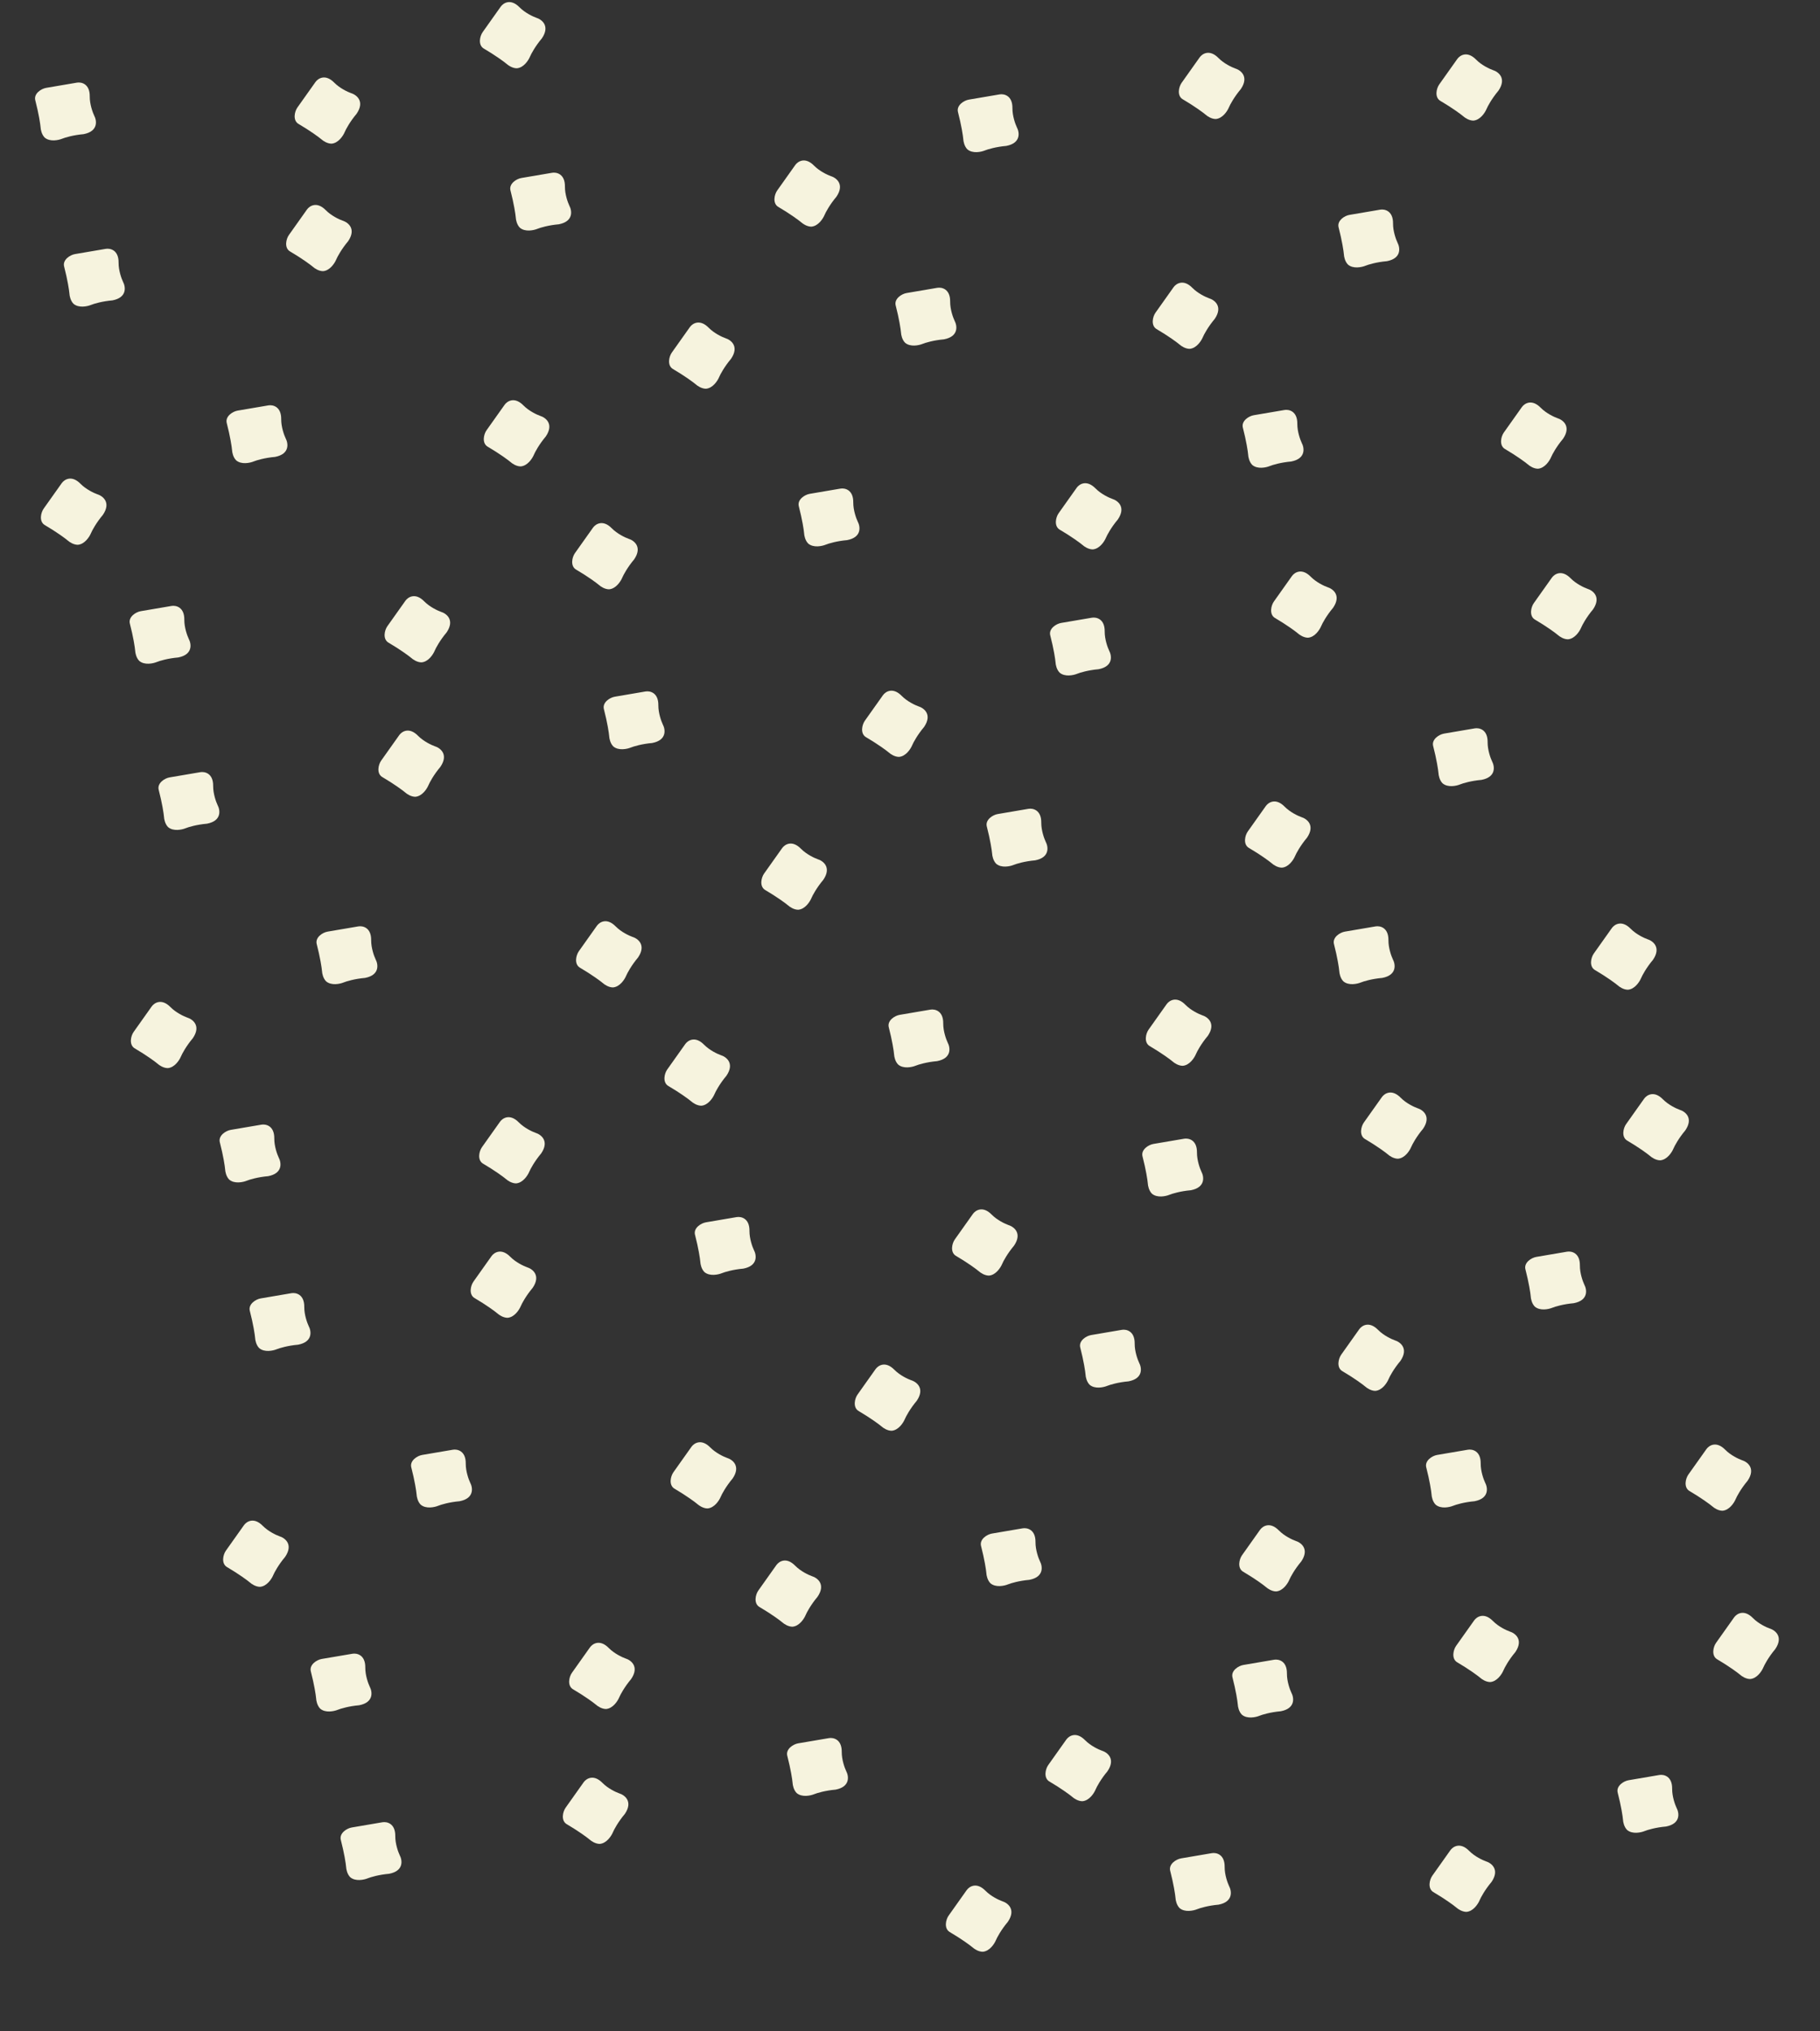 <svg width="1655" height="1847" viewBox="0 0 1655 1847" fill="none" xmlns="http://www.w3.org/2000/svg">
<rect x="0" y="0" width="1655" height="1847" fill="#333333" stroke="none"/>
<g clip-path="url(#clip0_31_314)">
<path d="M69.972 75.144L41.995 79.903C37.452 80.675 30.857 84.983 31.997 90.802C35.309 103.616 36.657 112.859 36.917 115.879C36.997 117.798 37.852 122.334 40.636 125.117C45.388 129.197 53.215 127.497 56.534 126.137C59.094 125.097 66.577 122.814 76.032 121.998C89.566 119.406 88.07 109.639 85.63 105.08C84.27 102.24 81.563 94.797 81.611 87.742C81.755 76.08 73.912 74.484 69.972 75.144Z" fill="#F6F3DE"/>
</g>
<path d="M286.891 74.562L270.473 97.71C267.807 101.469 266.189 109.178 271.11 112.487C282.513 119.206 290.001 124.789 292.32 126.74C293.734 128.041 297.547 130.643 301.483 130.643C307.728 130.168 312.06 123.431 313.446 120.122C314.521 117.577 318.197 110.671 324.306 103.409C332.043 92.006 324.08 86.157 319.13 84.659C316.161 83.612 308.983 80.264 304.029 75.241C295.884 66.892 289.21 71.31 286.891 74.562Z" fill="#F6F3DE"/>
<path d="M455.357 6.018L438.939 29.166C436.273 32.925 434.655 40.634 439.576 43.942C450.979 50.662 458.468 56.245 460.787 58.196C462.201 59.497 466.013 62.099 469.95 62.099C476.194 61.623 480.526 54.887 481.912 51.578C482.987 49.033 486.663 42.127 492.772 34.864C500.51 23.462 492.546 17.613 487.597 16.114C484.627 15.068 477.45 11.719 472.495 6.696C464.35 -1.652 457.676 2.766 455.357 6.018Z" fill="#F6F3DE"/>
<path d="M279.159 190.508L262.741 213.656C260.075 217.415 258.458 225.124 263.378 228.433C274.781 235.152 282.27 240.735 284.589 242.686C286.003 243.987 289.815 246.589 293.752 246.589C299.996 246.114 304.329 239.377 305.714 236.068C306.789 233.523 310.466 226.617 316.574 219.355C324.312 207.952 316.348 202.103 311.399 200.605C308.429 199.558 301.252 196.21 296.297 191.187C288.152 182.838 281.478 187.256 279.159 190.508Z" fill="#F6F3DE"/>
<g clip-path="url(#clip1_31_314)">
<path d="M244.073 368.652L216.096 373.41C211.552 374.183 204.958 378.49 206.097 384.309C209.409 397.124 210.757 406.366 211.017 409.386C211.097 411.306 211.953 415.841 214.736 418.625C219.488 422.704 227.315 421.005 230.634 419.645C233.194 418.605 240.677 416.321 250.132 415.505C263.666 412.914 262.17 403.147 259.73 398.587C258.371 395.748 255.663 388.305 255.711 381.249C255.855 369.587 248.012 367.991 244.073 368.652Z" fill="#F6F3DE"/>
</g>
<path d="M627.36 297.429L610.942 320.577C608.275 324.336 606.658 332.044 611.579 335.353C622.981 342.073 630.47 347.655 632.789 349.607C634.203 350.908 638.015 353.509 641.952 353.509C648.196 353.034 652.529 346.298 653.915 342.989C654.989 340.444 658.666 333.538 664.775 326.275C672.512 314.872 664.548 309.024 659.599 307.525C656.63 306.479 649.452 303.13 644.497 298.107C636.352 289.759 629.678 294.177 627.36 297.429Z" fill="#F6F3DE"/>
<path d="M1090.93 52.141L1074.51 75.288C1071.84 79.047 1070.23 86.756 1075.15 90.065C1086.55 96.784 1094.04 102.367 1096.36 104.318C1097.77 105.619 1101.58 108.221 1105.52 108.221C1111.76 107.746 1116.1 101.01 1117.48 97.701C1118.56 95.156 1122.23 88.249 1128.34 80.987C1136.08 69.584 1128.12 63.736 1123.17 62.237C1120.2 61.191 1113.02 57.842 1108.07 52.819C1099.92 44.471 1093.25 48.888 1090.93 52.141Z" fill="#F6F3DE"/>
<path d="M539.261 479.823L522.843 502.97C520.176 506.73 518.559 514.438 523.48 517.747C534.883 524.467 542.371 530.049 544.69 532.001C546.104 533.302 549.917 535.903 553.853 535.903C560.098 535.428 564.43 528.692 565.816 525.383C566.891 522.838 570.567 515.932 576.676 508.669C584.413 497.266 576.449 491.418 571.5 489.919C568.531 488.873 561.353 485.524 556.398 480.501C548.254 472.153 541.58 476.571 539.261 479.823Z" fill="#F6F3DE"/>
<path d="M363.063 668.506L346.645 691.654C343.979 695.413 342.361 703.122 347.282 706.43C358.685 713.15 366.174 718.733 368.493 720.684C369.907 721.985 373.719 724.587 377.655 724.587C383.9 724.111 388.232 717.375 389.618 714.066C390.693 711.521 394.369 704.615 400.478 697.352C408.216 685.95 400.252 680.101 395.303 678.602C392.333 677.556 385.155 674.207 380.201 669.185C372.056 660.836 365.382 665.254 363.063 668.506Z" fill="#F6F3DE"/>
<g clip-path="url(#clip2_31_314)">
<path d="M325.879 842.456L297.902 847.215C293.358 847.988 286.764 852.295 287.903 858.114C291.215 870.929 292.563 880.171 292.823 883.191C292.903 885.111 293.759 889.646 296.542 892.43C301.294 896.509 309.121 894.809 312.44 893.45C315 892.41 322.483 890.126 331.938 889.31C345.472 886.718 343.976 876.952 341.537 872.392C340.177 869.553 337.469 862.11 337.517 855.054C337.661 843.392 329.818 841.796 325.879 842.456Z" fill="#F6F3DE"/>
</g>
<g clip-path="url(#clip3_31_314)">
<path d="M237.78 1022.75L209.803 1027.51C205.259 1028.29 198.665 1032.59 199.805 1038.41C203.116 1051.23 204.464 1060.47 204.724 1063.49C204.804 1065.41 205.66 1069.94 208.444 1072.73C213.195 1076.81 221.022 1075.11 224.341 1073.75C226.901 1072.71 234.384 1070.42 243.839 1069.61C257.373 1067.02 255.877 1057.25 253.438 1052.69C252.078 1049.85 249.37 1042.41 249.418 1035.35C249.562 1023.69 241.719 1022.09 237.78 1022.75Z" fill="#F6F3DE"/>
</g>
<g clip-path="url(#clip4_31_314)">
<path d="M320.532 1503.9L292.555 1508.65C288.012 1509.43 281.417 1513.73 282.557 1519.55C285.869 1532.37 287.216 1541.61 287.476 1544.63C287.556 1546.55 288.412 1551.09 291.196 1553.87C295.947 1557.95 303.774 1556.25 307.094 1554.89C309.654 1553.85 317.137 1551.57 326.591 1550.75C340.126 1548.16 338.63 1538.39 336.19 1533.83C334.83 1530.99 332.123 1523.55 332.171 1516.49C332.315 1504.83 324.472 1503.24 320.532 1503.9Z" fill="#F6F3DE"/>
</g>
<g clip-path="url(#clip5_31_314)">
<path d="M265.048 1176.01L237.071 1180.77C232.528 1181.54 225.933 1185.85 227.073 1191.67C230.384 1204.48 231.732 1213.72 231.992 1216.74C232.072 1218.66 232.928 1223.2 235.712 1225.98C240.463 1230.06 248.29 1228.36 251.61 1227C254.169 1225.96 261.652 1223.68 271.107 1222.86C284.641 1220.27 283.146 1210.5 280.706 1205.94C279.346 1203.1 276.638 1195.66 276.687 1188.61C276.831 1176.94 268.988 1175.35 265.048 1176.01Z" fill="#F6F3DE"/>
</g>
<g clip-path="url(#clip6_31_314)">
<path d="M347.801 1657.15L319.824 1661.91C315.28 1662.68 308.685 1666.99 309.825 1672.81C313.137 1685.62 314.485 1694.87 314.745 1697.88C314.825 1699.8 315.68 1704.34 318.464 1707.12C323.216 1711.2 331.043 1709.5 334.362 1708.14C336.922 1707.1 344.405 1704.82 353.86 1704C367.394 1701.41 365.898 1691.65 363.458 1687.09C362.098 1684.25 359.391 1676.8 359.439 1669.75C359.583 1658.09 351.74 1656.49 347.801 1657.15Z" fill="#F6F3DE"/>
</g>
<g clip-path="url(#clip7_31_314)">
<path d="M669.883 1106.82L641.906 1111.58C637.363 1112.36 630.768 1116.66 631.908 1122.48C635.22 1135.3 636.567 1144.54 636.827 1147.56C636.907 1149.48 637.763 1154.01 640.547 1156.8C645.298 1160.88 653.125 1159.18 656.445 1157.82C659.005 1156.78 666.488 1154.49 675.942 1153.68C689.477 1151.09 687.981 1141.32 685.541 1136.76C684.181 1133.92 681.474 1126.48 681.522 1119.42C681.666 1107.76 673.823 1106.16 669.883 1106.82Z" fill="#F6F3DE"/>
</g>
<g clip-path="url(#clip8_31_314)">
<path d="M1076.82 1035.54L1048.84 1040.3C1044.3 1041.07 1037.7 1045.38 1038.84 1051.2C1042.15 1064.02 1043.5 1073.26 1043.76 1076.28C1043.84 1078.2 1044.7 1082.73 1047.48 1085.52C1052.23 1089.6 1060.06 1087.9 1063.38 1086.54C1065.94 1085.5 1073.42 1083.21 1082.88 1082.4C1096.41 1079.81 1094.91 1070.04 1092.47 1065.48C1091.11 1062.64 1088.41 1055.2 1088.45 1048.14C1088.6 1036.48 1080.76 1034.88 1076.82 1035.54Z" fill="#F6F3DE"/>
</g>
<g clip-path="url(#clip9_31_314)">
<path d="M1425.02 1138.27L1397.04 1143.03C1392.5 1143.8 1385.9 1148.11 1387.04 1153.93C1390.35 1166.74 1391.7 1175.99 1391.96 1179.01C1392.04 1180.93 1392.9 1185.46 1395.68 1188.24C1400.43 1192.32 1408.26 1190.62 1411.58 1189.26C1414.14 1188.22 1421.62 1185.94 1431.08 1185.12C1444.61 1182.53 1443.11 1172.77 1440.67 1168.21C1439.31 1165.37 1436.61 1157.92 1436.66 1150.87C1436.8 1139.21 1428.96 1137.61 1425.02 1138.27Z" fill="#F6F3DE"/>
</g>
<g clip-path="url(#clip10_31_314)">
<path d="M929.985 1389.85L902.008 1394.61C897.464 1395.38 890.87 1399.69 892.009 1405.51C895.321 1418.32 896.669 1427.56 896.929 1430.58C897.009 1432.5 897.865 1437.04 900.648 1439.82C905.4 1443.9 913.227 1442.2 916.546 1440.84C919.106 1439.8 926.589 1437.52 936.044 1436.7C949.578 1434.11 948.082 1424.34 945.643 1419.78C944.283 1416.95 941.575 1409.5 941.623 1402.45C941.767 1390.78 933.924 1389.19 929.985 1389.85Z" fill="#F6F3DE"/>
</g>
<g clip-path="url(#clip11_31_314)">
<path d="M1158.62 1509.35L1130.65 1514.11C1126.1 1514.88 1119.51 1519.19 1120.65 1525.01C1123.96 1537.82 1125.31 1547.06 1125.57 1550.08C1125.65 1552 1126.5 1556.54 1129.29 1559.32C1134.04 1563.4 1141.86 1561.7 1145.18 1560.34C1147.74 1559.3 1155.23 1557.02 1164.68 1556.2C1178.22 1553.61 1176.72 1543.84 1174.28 1539.28C1172.92 1536.44 1170.21 1529 1170.26 1521.95C1170.4 1510.28 1162.56 1508.69 1158.62 1509.35Z" fill="#F6F3DE"/>
</g>
<g clip-path="url(#clip12_31_314)">
<path d="M753.787 1580.63L725.81 1585.39C721.267 1586.16 714.672 1590.47 715.812 1596.29C719.123 1609.1 720.471 1618.34 720.731 1621.36C720.811 1623.28 721.667 1627.82 724.451 1630.6C729.202 1634.68 737.029 1632.98 740.349 1631.62C742.908 1630.58 750.391 1628.3 759.846 1627.48C773.38 1624.89 771.885 1615.12 769.445 1610.56C768.085 1607.72 765.377 1600.28 765.426 1593.23C765.57 1581.56 757.727 1579.97 753.787 1580.63Z" fill="#F6F3DE"/>
</g>
<g clip-path="url(#clip13_31_314)">
<path d="M1508.92 1614.17L1480.94 1618.93C1476.4 1619.7 1469.8 1624.01 1470.94 1629.83C1474.26 1642.64 1475.6 1651.89 1475.86 1654.91C1475.94 1656.83 1476.8 1661.36 1479.58 1664.15C1484.34 1668.23 1492.16 1666.53 1495.48 1665.17C1498.04 1664.13 1505.52 1661.84 1514.98 1661.03C1528.51 1658.43 1527.02 1648.67 1524.58 1644.11C1523.22 1641.27 1520.51 1633.83 1520.56 1626.77C1520.7 1615.11 1512.86 1613.51 1508.92 1614.17Z" fill="#F6F3DE"/>
</g>
<g clip-path="url(#clip14_31_314)">
<path d="M1250.92 842.456L1222.94 847.215C1218.4 847.988 1211.8 852.295 1212.94 858.114C1216.25 870.929 1217.6 880.171 1217.86 883.191C1217.94 885.111 1218.8 889.646 1221.58 892.43C1226.33 896.509 1234.16 894.809 1237.48 893.45C1240.04 892.41 1247.52 890.126 1256.98 889.31C1270.51 886.718 1269.01 876.952 1266.57 872.392C1265.21 869.553 1262.51 862.11 1262.56 855.054C1262.7 843.392 1254.86 841.796 1250.92 842.456Z" fill="#F6F3DE"/>
</g>
<g clip-path="url(#clip15_31_314)">
<path d="M1020.18 1209.34L992.205 1214.1C987.661 1214.87 981.067 1219.18 982.206 1225C985.518 1237.81 986.866 1247.06 987.126 1250.08C987.206 1251.99 988.062 1256.53 990.845 1259.31C995.597 1263.39 1003.42 1261.69 1006.74 1260.33C1009.3 1259.29 1016.79 1257.01 1026.24 1256.19C1039.77 1253.6 1038.28 1243.84 1035.84 1239.28C1034.48 1236.44 1031.77 1228.99 1031.82 1221.94C1031.96 1210.28 1024.12 1208.68 1020.18 1209.34Z" fill="#F6F3DE"/>
</g>
<g clip-path="url(#clip16_31_314)">
<path d="M1334.82 1318.36L1306.84 1323.12C1302.3 1323.89 1295.71 1328.2 1296.85 1334.02C1300.16 1346.83 1301.5 1356.07 1301.76 1359.09C1301.84 1361.01 1302.7 1365.55 1305.48 1368.33C1310.24 1372.41 1318.06 1370.71 1321.38 1369.35C1323.94 1368.31 1331.42 1366.03 1340.88 1365.21C1354.41 1362.62 1352.92 1352.85 1350.48 1348.29C1349.12 1345.45 1346.41 1338.01 1346.46 1330.96C1346.6 1319.29 1338.76 1317.7 1334.82 1318.36Z" fill="#F6F3DE"/>
</g>
<g clip-path="url(#clip17_31_314)">
<path d="M1101.99 1685.24L1074.01 1690C1069.47 1690.77 1062.87 1695.08 1064.01 1700.9C1067.32 1713.71 1068.67 1722.96 1068.93 1725.98C1069.01 1727.9 1069.87 1732.43 1072.65 1735.22C1077.4 1739.29 1085.23 1737.59 1088.55 1736.24C1091.11 1735.2 1098.59 1732.91 1108.05 1732.1C1121.58 1729.5 1120.09 1719.74 1117.65 1715.18C1116.29 1712.34 1113.58 1704.9 1113.63 1697.84C1113.77 1686.18 1105.93 1684.58 1101.99 1685.24Z" fill="#F6F3DE"/>
</g>
<g clip-path="url(#clip18_31_314)">
<path d="M411.88 1318.36L383.903 1323.12C379.36 1323.89 372.765 1328.2 373.905 1334.02C377.216 1346.83 378.564 1356.07 378.824 1359.09C378.904 1361.01 379.76 1365.55 382.544 1368.33C387.295 1372.41 395.122 1370.71 398.442 1369.35C401.001 1368.31 408.484 1366.03 417.939 1365.21C431.473 1362.62 429.977 1352.85 427.538 1348.29C426.178 1345.45 423.47 1338.01 423.519 1330.96C423.663 1319.29 415.82 1317.7 411.88 1318.36Z" fill="#F6F3DE"/>
</g>
<g clip-path="url(#clip19_31_314)">
<path d="M935.229 735.536L907.252 740.294C902.709 741.067 896.114 745.374 897.254 751.194C900.565 764.008 901.913 773.251 902.173 776.27C902.253 778.19 903.109 782.725 905.893 785.509C910.644 789.589 918.471 787.889 921.791 786.529C924.35 785.489 931.833 783.205 941.288 782.389C954.822 779.798 953.327 770.031 950.887 765.472C949.527 762.632 946.82 755.189 946.868 748.134C947.012 736.471 939.169 734.876 935.229 735.536Z" fill="#F6F3DE"/>
</g>
<path d="M711.263 771.234L694.845 794.381C692.179 798.14 690.562 805.849 695.482 809.158C706.885 815.877 714.374 821.46 716.693 823.411C718.107 824.712 721.919 827.314 725.856 827.314C732.1 826.839 736.433 820.103 737.818 816.794C738.893 814.249 742.57 807.342 748.678 800.08C756.416 788.677 748.452 782.829 743.503 781.33C740.533 780.283 733.356 776.935 728.401 771.912C720.256 763.564 713.582 767.981 711.263 771.234Z" fill="#F6F3DE"/>
<path d="M623.164 949.435L606.746 972.582C604.08 976.341 602.463 984.05 607.383 987.359C618.786 994.078 626.275 999.661 628.594 1001.61C630.008 1002.91 633.82 1005.52 637.757 1005.52C644.001 1005.04 648.334 998.304 649.72 994.995C650.794 992.449 654.471 985.543 660.579 978.281C668.317 966.878 660.353 961.03 655.404 959.531C652.434 958.484 645.257 955.136 640.302 950.113C632.157 941.765 625.483 946.182 623.164 949.435Z" fill="#F6F3DE"/>
<path d="M446.967 1142.31L430.549 1165.46C427.882 1169.22 426.265 1176.93 431.186 1180.24C442.589 1186.95 450.077 1192.54 452.396 1194.49C453.81 1195.79 457.623 1198.39 461.559 1198.39C467.804 1197.92 472.136 1191.18 473.522 1187.87C474.597 1185.33 478.273 1178.42 484.382 1171.16C492.119 1159.75 484.155 1153.91 479.206 1152.41C476.237 1151.36 469.059 1148.01 464.104 1142.99C455.96 1134.64 449.286 1139.06 446.967 1142.31Z" fill="#F6F3DE"/>
<path d="M1256.64 997.654L1240.22 1020.8C1237.55 1024.56 1235.94 1032.27 1240.86 1035.58C1252.26 1042.3 1259.75 1047.88 1262.07 1049.83C1263.48 1051.13 1267.29 1053.73 1271.23 1053.73C1277.47 1053.26 1281.81 1046.52 1283.19 1043.21C1284.27 1040.67 1287.94 1033.76 1294.05 1026.5C1301.79 1015.1 1293.83 1009.25 1288.88 1007.75C1285.91 1006.7 1278.73 1003.36 1273.77 998.332C1265.63 989.984 1258.96 994.401 1256.64 997.654Z" fill="#F6F3DE"/>
<path d="M796.216 1245.04L779.798 1268.19C777.131 1271.95 775.514 1279.65 780.435 1282.96C791.838 1289.68 799.326 1295.26 801.645 1297.22C803.059 1298.52 806.872 1301.12 810.808 1301.12C817.053 1300.64 821.385 1293.91 822.771 1290.6C823.846 1288.05 827.522 1281.15 833.631 1273.88C841.368 1262.48 833.404 1256.63 828.455 1255.13C825.486 1254.09 818.308 1250.74 813.353 1245.72C805.209 1237.37 798.535 1241.79 796.216 1245.04Z" fill="#F6F3DE"/>
<path d="M706.019 1423.24L689.601 1446.39C686.935 1450.15 685.318 1457.85 690.238 1461.16C701.641 1467.88 709.13 1473.47 711.449 1475.42C712.863 1476.72 716.675 1479.32 720.612 1479.32C726.856 1478.84 731.189 1472.11 732.574 1468.8C733.649 1466.25 737.326 1459.35 743.434 1452.09C751.172 1440.68 743.208 1434.83 738.259 1433.34C735.289 1432.29 728.112 1428.94 723.157 1423.92C715.012 1415.57 708.338 1419.99 706.019 1423.24Z" fill="#F6F3DE"/>
<path d="M530.768 1620.74L514.35 1643.89C511.684 1647.65 510.066 1655.36 514.987 1658.67C526.39 1665.39 533.879 1670.97 536.198 1672.92C537.612 1674.22 541.424 1676.83 545.36 1676.83C551.605 1676.35 555.937 1669.61 557.323 1666.3C558.398 1663.76 562.074 1656.85 568.183 1649.59C575.92 1638.19 567.957 1632.34 563.008 1630.84C560.038 1629.79 552.86 1626.45 547.906 1621.42C539.761 1613.07 533.087 1617.49 530.768 1620.74Z" fill="#F6F3DE"/>
<path d="M1340.54 1473.56L1324.12 1496.7C1321.46 1500.46 1319.84 1508.17 1324.76 1511.48C1336.16 1518.2 1343.65 1523.78 1345.97 1525.73C1347.38 1527.03 1351.2 1529.64 1355.13 1529.64C1361.38 1529.16 1365.71 1522.42 1367.1 1519.12C1368.17 1516.57 1371.85 1509.66 1377.96 1502.4C1385.69 1491 1377.73 1485.15 1372.78 1483.65C1369.81 1482.6 1362.63 1479.26 1357.68 1474.23C1349.53 1465.88 1342.86 1470.3 1340.54 1473.56Z" fill="#F6F3DE"/>
<path d="M879.071 1718.84L862.653 1741.99C859.986 1745.75 858.369 1753.46 863.29 1756.77C874.692 1763.49 882.181 1769.07 884.5 1771.02C885.914 1772.32 889.726 1774.92 893.663 1774.92C899.907 1774.45 904.24 1767.71 905.626 1764.4C906.7 1761.86 910.377 1754.95 916.486 1747.69C924.223 1736.29 916.259 1730.44 911.31 1728.94C908.341 1727.89 901.163 1724.54 896.208 1719.52C888.064 1711.17 881.39 1715.59 879.071 1718.84Z" fill="#F6F3DE"/>
<path d="M1174.83 523.849L1158.41 546.996C1155.75 550.756 1154.13 558.464 1159.05 561.773C1170.45 568.493 1177.94 574.075 1180.26 576.027C1181.67 577.328 1185.49 579.929 1189.42 579.929C1195.67 579.454 1200 572.718 1201.39 569.409C1202.46 566.864 1206.14 559.958 1212.25 552.695C1219.98 541.292 1212.02 535.444 1207.07 533.945C1204.1 532.899 1196.92 529.55 1191.97 524.527C1183.82 516.179 1177.15 520.597 1174.83 523.849Z" fill="#F6F3DE"/>
<g clip-path="url(#clip20_31_314)">
<path d="M502.076 157.118L474.099 161.877C469.555 162.649 462.961 166.957 464.101 172.776C467.412 185.59 468.76 194.833 469.02 197.853C469.1 199.772 469.956 204.308 472.74 207.091C477.491 211.171 485.318 209.471 488.638 208.111C491.197 207.071 498.68 204.788 508.135 203.972C521.669 201.38 520.173 191.613 517.734 187.054C516.374 184.214 513.666 176.771 513.715 169.716C513.859 158.053 506.016 156.458 502.076 157.118Z" fill="#F6F3DE"/>
</g>
<path d="M56.156 439.35L39.738 462.498C37.072 466.257 35.454 473.966 40.375 477.274C51.778 483.994 59.266 489.577 61.585 491.528C62.999 492.829 66.812 495.431 70.748 495.431C76.993 494.955 81.325 488.219 82.711 484.91C83.786 482.365 87.462 475.459 93.571 468.196C101.308 456.794 93.344 450.945 88.395 449.446C85.426 448.4 78.248 445.051 73.293 440.028C65.149 431.68 58.475 436.098 56.156 439.35Z" fill="#F6F3DE"/>
<g clip-path="url(#clip21_31_314)">
<path d="M155.974 551.046L127.997 555.804C123.453 556.577 116.859 560.884 117.999 566.703C121.31 579.518 122.658 588.76 122.918 591.78C122.998 593.7 123.854 598.235 126.637 601.019C131.389 605.098 139.216 603.399 142.535 602.039C145.095 600.999 152.578 598.715 162.033 597.899C175.567 595.308 174.071 585.541 171.632 580.981C170.272 578.142 167.564 570.699 167.612 563.643C167.756 551.981 159.913 550.385 155.974 551.046Z" fill="#F6F3DE"/>
</g>
<g clip-path="url(#clip22_31_314)">
<path d="M852.374 261.731L824.397 266.49C819.854 267.262 813.259 271.57 814.399 277.389C817.711 290.203 819.058 299.446 819.318 302.466C819.398 304.385 820.254 308.921 823.038 311.704C827.789 315.784 835.616 314.084 838.936 312.724C841.496 311.684 848.979 309.401 858.433 308.585C871.968 305.993 870.472 296.226 868.032 291.667C866.672 288.827 863.965 281.384 864.013 274.329C864.157 262.666 856.314 261.071 852.374 261.731Z" fill="#F6F3DE"/>
</g>
<g clip-path="url(#clip23_31_314)">
<path d="M1168.06 372.845L1140.08 377.603C1135.54 378.376 1128.95 382.683 1130.09 388.502C1133.4 401.317 1134.75 410.56 1135.01 413.579C1135.09 415.499 1135.94 420.034 1138.73 422.818C1143.48 426.897 1151.3 425.198 1154.62 423.838C1157.18 422.798 1164.67 420.514 1174.12 419.698C1187.66 417.107 1186.16 407.34 1183.72 402.781C1182.36 399.941 1179.65 392.498 1179.7 385.442C1179.84 373.78 1172 372.185 1168.06 372.845Z" fill="#F6F3DE"/>
</g>
<g clip-path="url(#clip24_31_314)">
<path d="M1255.11 190.662L1227.13 195.42C1222.59 196.193 1216 200.5 1217.14 206.319C1220.45 219.134 1221.8 228.376 1222.06 231.396C1222.14 233.316 1222.99 237.851 1225.78 240.635C1230.53 244.714 1238.35 243.015 1241.67 241.655C1244.23 240.615 1251.72 238.331 1261.17 237.515C1274.7 234.924 1273.21 225.157 1270.77 220.597C1269.41 217.758 1266.7 210.315 1266.75 203.259C1266.89 191.597 1259.05 190.001 1255.11 190.662Z" fill="#F6F3DE"/>
</g>
<g clip-path="url(#clip25_31_314)">
<path d="M909.009 85.838L881.032 90.596C876.488 91.369 869.894 95.676 871.034 101.495C874.345 114.31 875.693 123.552 875.953 126.572C876.033 128.492 876.889 133.027 879.672 135.811C884.424 139.89 892.251 138.191 895.57 136.831C898.13 135.791 905.613 133.507 915.068 132.691C928.602 130.1 927.106 120.333 924.667 115.773C923.307 112.934 920.599 105.491 920.647 98.435C920.791 86.773 912.948 85.177 909.009 85.838Z" fill="#F6F3DE"/>
</g>
<g clip-path="url(#clip26_31_314)">
<path d="M764.275 444.336L736.298 449.094C731.754 449.867 725.16 454.174 726.3 459.994C729.611 472.808 730.959 482.051 731.219 485.07C731.299 486.99 732.155 491.525 734.939 494.309C739.69 498.389 747.517 496.689 750.837 495.329C753.396 494.289 760.879 492.005 770.334 491.19C783.868 488.598 782.372 478.831 779.933 474.272C778.573 471.432 775.865 463.989 775.914 456.934C776.058 445.271 768.214 443.676 764.275 444.336Z" fill="#F6F3DE"/>
</g>
<path d="M458.893 368.07L442.475 391.217C439.809 394.976 438.192 402.685 443.113 405.994C454.515 412.713 462.004 418.296 464.323 420.247C465.737 421.548 469.549 424.15 473.486 424.15C479.73 423.675 484.063 416.939 485.449 413.63C486.523 411.084 490.2 404.178 496.308 396.916C504.046 385.513 496.082 379.665 491.133 378.166C488.164 377.119 480.986 373.771 476.031 368.748C467.886 360.4 461.212 364.817 458.893 368.07Z" fill="#F6F3DE"/>
<path d="M723.19 150.036L706.772 173.183C704.106 176.942 702.488 184.651 707.409 187.96C718.812 194.679 726.301 200.262 728.62 202.213C730.034 203.514 733.846 206.116 737.783 206.116C744.027 205.641 748.359 198.905 749.745 195.596C750.82 193.051 754.496 186.144 760.605 178.882C768.343 167.479 760.379 161.631 755.43 160.132C752.46 159.085 745.283 155.737 740.328 150.714C732.183 142.366 725.509 146.783 723.19 150.036Z" fill="#F6F3DE"/>
<path d="M1325.2 53.597L1308.78 76.745C1306.11 80.504 1304.5 88.213 1309.42 91.522C1320.82 98.241 1328.31 103.824 1330.63 105.775C1332.04 107.076 1335.85 109.678 1339.79 109.678C1346.04 109.203 1350.37 102.466 1351.75 99.157C1352.83 96.612 1356.51 89.706 1362.61 82.444C1370.35 71.041 1362.39 65.192 1357.44 63.694C1354.47 62.647 1347.29 59.299 1342.34 54.276C1334.19 45.927 1327.52 50.345 1325.2 53.597Z" fill="#F6F3DE"/>
<path d="M1067.2 261.149L1050.78 284.297C1048.11 288.056 1046.49 295.765 1051.41 299.074C1062.82 305.793 1070.31 311.376 1072.62 313.327C1074.04 314.628 1077.85 317.23 1081.79 317.23C1088.03 316.755 1092.36 310.018 1093.75 306.709C1094.82 304.164 1098.5 297.258 1104.61 289.995C1112.35 278.593 1104.38 272.744 1099.43 271.245C1096.47 270.199 1089.29 266.851 1084.33 261.828C1076.19 253.479 1069.51 257.897 1067.2 261.149Z" fill="#F6F3DE"/>
<path d="M368.697 546.271L352.279 569.418C349.613 573.177 347.995 580.886 352.916 584.195C364.319 590.914 371.808 596.497 374.127 598.448C375.541 599.749 379.353 602.351 383.29 602.351C389.534 601.876 393.866 595.139 395.252 591.831C396.327 589.285 400.003 582.379 406.112 575.117C413.85 563.714 405.886 557.866 400.937 556.367C397.967 555.32 390.79 551.972 385.835 546.949C377.69 538.6 371.016 543.018 368.697 546.271Z" fill="#F6F3DE"/>
<path d="M979.096 443.543L962.678 466.691C960.012 470.45 958.395 478.158 963.315 481.467C974.718 488.187 982.207 493.769 984.526 495.721C985.94 497.022 989.752 499.623 993.689 499.623C999.933 499.148 1004.27 492.412 1005.65 489.103C1006.73 486.558 1010.4 479.652 1016.51 472.389C1024.25 460.987 1016.28 455.138 1011.34 453.639C1008.37 452.593 1001.19 449.244 996.234 444.221C988.089 435.873 981.415 440.291 979.096 443.543Z" fill="#F6F3DE"/>
<path d="M1383.93 370.166L1367.51 393.314C1364.85 397.073 1363.23 404.782 1368.15 408.09C1379.55 414.81 1387.04 420.392 1389.36 422.344C1390.78 423.645 1394.59 426.247 1398.52 426.247C1404.77 425.771 1409.1 419.035 1410.49 415.726C1411.56 413.181 1415.24 406.275 1421.35 399.012C1429.08 387.61 1421.12 381.761 1416.17 380.262C1413.2 379.216 1406.02 375.867 1401.07 370.844C1392.92 362.496 1386.25 366.914 1383.93 370.166Z" fill="#F6F3DE"/>
<path d="M1411.2 525.306L1394.78 548.453C1392.12 552.212 1390.5 559.921 1395.42 563.23C1406.82 569.949 1414.31 575.532 1416.63 577.483C1418.04 578.784 1421.86 581.386 1425.79 581.386C1432.04 580.911 1436.37 574.175 1437.76 570.866C1438.83 568.321 1442.51 561.414 1448.62 554.152C1456.35 542.749 1448.39 536.901 1443.44 535.402C1440.47 534.356 1433.29 531.007 1428.34 525.984C1420.19 517.636 1413.52 522.053 1411.2 525.306Z" fill="#F6F3DE"/>
<path d="M802.899 632.226L786.481 655.374C783.814 659.133 782.197 666.842 787.118 670.151C798.52 676.87 806.009 682.453 808.328 684.404C809.742 685.705 813.554 688.307 817.491 688.307C823.735 687.832 828.068 681.095 829.454 677.786C830.528 675.241 834.205 668.335 840.313 661.073C848.051 649.67 840.087 643.821 835.138 642.323C832.169 641.276 824.991 637.928 820.036 632.905C811.891 624.556 805.217 628.974 802.899 632.226Z" fill="#F6F3DE"/>
<g clip-path="url(#clip27_31_314)">
<path d="M587.028 628.826L559.051 633.585C554.508 634.357 547.913 638.665 549.053 644.484C552.365 657.298 553.713 666.541 553.973 669.561C554.053 671.48 554.908 676.016 557.692 678.799C562.443 682.879 570.27 681.179 573.59 679.819C576.15 678.78 583.633 676.496 593.087 675.68C606.622 673.088 605.126 663.321 602.686 658.762C601.326 655.922 598.619 648.479 598.667 641.424C598.811 629.762 590.968 628.166 587.028 628.826Z" fill="#F6F3DE"/>
</g>
<g clip-path="url(#clip28_31_314)">
<path d="M992.912 561.739L964.935 566.497C960.392 567.27 953.797 571.577 954.937 577.397C958.249 590.211 959.597 599.454 959.857 602.473C959.937 604.393 960.792 608.929 963.576 611.712C968.327 615.792 976.154 614.092 979.474 612.732C982.034 611.692 989.517 609.409 998.971 608.593C1012.51 606.001 1011.01 596.234 1008.57 591.675C1007.21 588.835 1004.5 581.392 1004.55 574.337C1004.7 562.674 996.852 561.079 992.912 561.739Z" fill="#F6F3DE"/>
</g>
<g clip-path="url(#clip29_31_314)">
<path d="M1341.11 662.37L1313.14 667.128C1308.59 667.901 1302 672.208 1303.14 678.028C1306.45 690.842 1307.8 700.085 1308.06 703.104C1308.14 705.024 1308.99 709.56 1311.78 712.343C1316.53 716.423 1324.35 714.723 1327.67 713.363C1330.23 712.323 1337.72 710.039 1347.17 709.224C1360.71 706.632 1359.21 696.865 1356.77 692.306C1355.41 689.466 1352.7 682.023 1352.75 674.968C1352.9 663.305 1345.05 661.71 1341.11 662.37Z" fill="#F6F3DE"/>
</g>
<g clip-path="url(#clip30_31_314)">
<path d="M846.081 918.141L818.104 922.899C813.561 923.672 806.966 927.979 808.106 933.798C811.417 946.613 812.765 955.856 813.025 958.875C813.105 960.795 813.961 965.33 816.745 968.114C821.496 972.193 829.323 970.494 832.643 969.134C835.202 968.094 842.685 965.81 852.14 964.994C865.674 962.403 864.179 952.636 861.739 948.077C860.379 945.237 857.671 937.794 857.72 930.739C857.864 919.076 850.021 917.481 846.081 918.141Z" fill="#F6F3DE"/>
</g>
<path d="M1465.74 843.971L1449.32 867.119C1446.65 870.878 1445.04 878.586 1449.96 881.895C1461.36 888.615 1468.85 894.197 1471.17 896.149C1472.58 897.45 1476.39 900.051 1480.33 900.051C1486.57 899.576 1490.91 892.84 1492.29 889.531C1493.37 886.986 1497.04 880.08 1503.15 872.817C1510.89 861.414 1502.93 855.566 1497.98 854.067C1495.01 853.021 1487.83 849.672 1482.88 844.649C1474.73 836.301 1468.06 840.719 1465.74 843.971Z" fill="#F6F3DE"/>
<path d="M1495.1 999.111L1478.69 1022.26C1476.02 1026.02 1474.4 1033.73 1479.32 1037.03C1490.73 1043.75 1498.21 1049.34 1500.53 1051.29C1501.95 1052.59 1505.76 1055.19 1509.7 1055.19C1515.94 1054.72 1520.27 1047.98 1521.66 1044.67C1522.73 1042.13 1526.41 1035.22 1532.52 1027.96C1540.26 1016.55 1532.29 1010.71 1527.34 1009.21C1524.37 1008.16 1517.2 1004.81 1512.24 999.789C1504.1 991.44 1497.42 995.858 1495.1 999.111Z" fill="#F6F3DE"/>
<path d="M1236.05 1208.76L1219.63 1231.91C1216.97 1235.67 1215.35 1243.37 1220.27 1246.68C1231.67 1253.4 1239.16 1258.99 1241.48 1260.94C1242.89 1262.24 1246.71 1264.84 1250.64 1264.84C1256.89 1264.36 1261.22 1257.63 1262.61 1254.32C1263.68 1251.77 1267.36 1244.87 1273.47 1237.6C1281.2 1226.2 1273.24 1220.35 1268.29 1218.85C1265.32 1217.81 1258.14 1214.46 1253.19 1209.44C1245.04 1201.09 1238.37 1205.51 1236.05 1208.76Z" fill="#F6F3DE"/>
<path d="M1145.85 1391.15L1129.44 1414.3C1126.77 1418.06 1125.15 1425.77 1130.07 1429.08C1141.48 1435.8 1148.97 1441.38 1151.28 1443.33C1152.7 1444.63 1156.51 1447.23 1160.45 1447.23C1166.69 1446.76 1171.02 1440.02 1172.41 1436.71C1173.48 1434.17 1177.16 1427.26 1183.27 1420C1191.01 1408.6 1183.04 1402.75 1178.09 1401.25C1175.12 1400.2 1167.95 1396.85 1162.99 1391.83C1154.85 1383.48 1148.17 1387.9 1145.85 1391.15Z" fill="#F6F3DE"/>
<path d="M1551.74 1317.78L1535.32 1340.92C1532.65 1344.68 1531.04 1352.39 1535.96 1355.7C1547.36 1362.42 1554.85 1368 1557.17 1369.95C1558.58 1371.25 1562.39 1373.86 1566.33 1373.86C1572.58 1373.38 1576.91 1366.64 1578.29 1363.34C1579.37 1360.79 1583.05 1353.88 1589.15 1346.62C1596.89 1335.22 1588.93 1329.37 1583.98 1327.87C1581.01 1326.83 1573.83 1323.48 1568.88 1318.45C1560.73 1310.11 1554.06 1314.52 1551.74 1317.78Z" fill="#F6F3DE"/>
<path d="M1576.91 1470.82L1560.49 1493.97C1557.83 1497.73 1556.21 1505.43 1561.13 1508.74C1572.53 1515.46 1580.02 1521.05 1582.34 1523C1583.75 1524.3 1587.57 1526.9 1591.5 1526.9C1597.75 1526.42 1602.08 1519.69 1603.47 1516.38C1604.54 1513.83 1608.22 1506.93 1614.32 1499.67C1622.06 1488.26 1614.1 1482.41 1609.15 1480.91C1606.18 1479.87 1599 1476.52 1594.05 1471.5C1585.9 1463.15 1579.23 1467.57 1576.91 1470.82Z" fill="#F6F3DE"/>
<path d="M1318.91 1682.56L1302.49 1705.71C1299.82 1709.47 1298.2 1717.18 1303.13 1720.49C1314.53 1727.21 1322.02 1732.79 1324.34 1734.74C1325.75 1736.04 1329.56 1738.64 1333.5 1738.64C1339.74 1738.17 1344.08 1731.43 1345.46 1728.12C1346.54 1725.58 1350.21 1718.67 1356.32 1711.41C1364.06 1700.01 1356.09 1694.16 1351.15 1692.66C1348.18 1691.61 1341 1688.26 1336.04 1683.24C1327.9 1674.89 1321.23 1679.31 1318.91 1682.56Z" fill="#F6F3DE"/>
<path d="M969.657 1581.93L953.239 1605.08C950.573 1608.84 948.955 1616.55 953.876 1619.86C965.279 1626.58 972.768 1632.16 975.087 1634.11C976.501 1635.41 980.313 1638.01 984.25 1638.01C990.494 1637.54 994.827 1630.8 996.212 1627.49C997.287 1624.95 1000.96 1618.04 1007.07 1610.78C1014.81 1599.38 1006.85 1593.53 1001.9 1592.03C998.927 1590.98 991.75 1587.63 986.795 1582.61C978.65 1574.26 971.976 1578.68 969.657 1581.93Z" fill="#F6F3DE"/>
<path d="M628.798 1315.68L612.38 1338.83C609.714 1342.59 608.097 1350.29 613.017 1353.6C624.42 1360.32 631.909 1365.91 634.228 1367.86C635.642 1369.16 639.454 1371.76 643.391 1371.76C649.635 1371.28 653.968 1364.55 655.354 1361.24C656.428 1358.69 660.105 1351.79 666.213 1344.53C673.951 1333.12 665.987 1327.27 661.038 1325.78C658.068 1324.73 650.891 1321.38 645.936 1316.36C637.791 1308.01 631.117 1312.43 628.798 1315.68Z" fill="#F6F3DE"/>
<path d="M536.504 1498.07L520.086 1521.22C517.42 1524.98 515.803 1532.69 520.723 1536C532.126 1542.72 539.615 1548.3 541.934 1550.25C543.348 1551.55 547.16 1554.15 551.097 1554.15C557.341 1553.68 561.674 1546.94 563.059 1543.63C564.134 1541.09 567.811 1534.18 573.919 1526.92C581.657 1515.52 573.693 1509.67 568.744 1508.17C565.774 1507.12 558.597 1503.77 553.642 1498.75C545.497 1490.4 538.823 1494.82 536.504 1498.07Z" fill="#F6F3DE"/>
<path d="M221.866 1386.96L205.448 1410.11C202.781 1413.87 201.164 1421.57 206.085 1424.88C217.487 1431.6 224.976 1437.19 227.295 1439.14C228.709 1440.44 232.521 1443.04 236.458 1443.04C242.702 1442.56 247.035 1435.83 248.421 1432.52C249.495 1429.97 253.172 1423.07 259.281 1415.81C267.018 1404.4 259.054 1398.55 254.105 1397.06C251.136 1396.01 243.958 1392.66 239.003 1387.64C230.859 1379.29 224.185 1383.71 221.866 1386.96Z" fill="#F6F3DE"/>
<path d="M1060.9 913.155L1044.48 936.302C1041.82 940.062 1040.2 947.77 1045.12 951.079C1056.52 957.799 1064.01 963.381 1066.33 965.333C1067.75 966.633 1071.56 969.235 1075.49 969.235C1081.74 968.76 1086.07 962.024 1087.46 958.715C1088.53 956.17 1092.21 949.264 1098.32 942.001C1106.05 930.598 1098.09 924.75 1093.14 923.251C1090.17 922.205 1082.99 918.856 1078.04 913.833C1069.9 905.485 1063.22 909.902 1060.9 913.155Z" fill="#F6F3DE"/>
<path d="M454.698 1020.08L438.28 1043.22C435.614 1046.98 433.997 1054.69 438.917 1058C450.32 1064.72 457.809 1070.3 460.128 1072.25C461.542 1073.55 465.354 1076.16 469.291 1076.16C475.535 1075.68 479.868 1068.94 481.253 1065.64C482.328 1063.09 486.005 1056.18 492.113 1048.92C499.851 1037.52 491.887 1031.67 486.938 1030.17C483.968 1029.13 476.791 1025.78 471.836 1020.75C463.691 1012.41 457.017 1016.82 454.698 1020.08Z" fill="#F6F3DE"/>
<path d="M884.705 1103.93L868.287 1127.08C865.62 1130.84 864.003 1138.55 868.924 1141.86C880.326 1148.58 887.815 1154.16 890.134 1156.11C891.548 1157.41 895.36 1160.02 899.297 1160.02C905.541 1159.54 909.874 1152.8 911.26 1149.49C912.334 1146.95 916.011 1140.04 922.12 1132.78C929.857 1121.38 921.893 1115.53 916.944 1114.03C913.975 1112.98 906.797 1109.64 901.842 1104.61C893.697 1096.26 887.023 1100.68 884.705 1103.93Z" fill="#F6F3DE"/>
<g clip-path="url(#clip31_31_314)">
<path d="M182.193 702.203L154.216 706.962C149.673 707.734 143.078 712.042 144.218 717.861C147.53 730.675 148.877 739.918 149.137 742.938C149.217 744.857 150.073 749.393 152.857 752.176C157.608 756.256 165.435 754.556 168.755 753.196C171.314 752.156 178.797 749.873 188.252 749.057C201.787 746.465 200.291 736.698 197.851 732.139C196.491 729.299 193.784 721.856 193.832 714.801C193.976 703.138 186.133 701.543 182.193 702.203Z" fill="#F6F3DE"/>
</g>
<g clip-path="url(#clip32_31_314)">
<path d="M96.192 226.302L68.215 231.06C63.672 231.833 57.077 236.14 58.217 241.96C61.528 254.774 62.876 264.017 63.136 267.036C63.216 268.956 64.072 273.492 66.856 276.275C71.607 280.355 79.434 278.655 82.754 277.295C85.313 276.255 92.796 273.972 102.251 273.156C115.785 270.564 114.289 260.797 111.85 256.238C110.49 253.398 107.782 245.955 107.831 238.9C107.975 227.237 100.132 225.642 96.192 226.302Z" fill="#F6F3DE"/>
</g>
<path d="M137.962 915.251L121.544 938.399C118.878 942.158 117.26 949.867 122.181 953.176C133.584 959.895 141.072 965.478 143.391 967.429C144.805 968.73 148.618 971.332 152.554 971.332C158.799 970.857 163.131 964.12 164.517 960.811C165.592 958.266 169.268 951.36 175.377 944.097C183.114 932.695 175.15 926.846 170.201 925.347C167.232 924.301 160.054 920.953 155.1 915.93C146.955 907.581 140.281 911.999 137.962 915.251Z" fill="#F6F3DE"/>
<path d="M542.797 841.874L526.379 865.022C523.713 868.781 522.095 876.49 527.016 879.799C538.419 886.518 545.908 892.101 548.227 894.052C549.641 895.353 553.453 897.955 557.39 897.955C563.634 897.48 567.967 890.743 569.352 887.435C570.427 884.889 574.103 877.983 580.212 870.721C587.95 859.318 579.986 853.469 575.037 851.971C572.067 850.924 564.89 847.576 559.935 842.553C551.79 834.204 545.116 838.622 542.797 841.874Z" fill="#F6F3DE"/>
<path d="M1151.1 732.958L1134.68 756.105C1132.01 759.865 1130.4 767.573 1135.32 770.882C1146.72 777.602 1154.21 783.184 1156.53 785.136C1157.94 786.436 1161.75 789.038 1165.69 789.038C1171.94 788.563 1176.27 781.827 1177.65 778.518C1178.73 775.973 1182.41 769.067 1188.51 761.804C1196.25 750.401 1188.29 744.553 1183.34 743.054C1180.37 742.008 1173.19 738.659 1168.24 733.636C1160.09 725.288 1153.42 729.705 1151.1 732.958Z" fill="#F6F3DE"/>
<defs>
<clipPath id="clip0_31_314">
<rect width="134.246" height="134.175" fill="white" transform="translate(27.269 69.184)"/>
</clipPath>
<clipPath id="clip1_31_314">
<rect width="134.246" height="134.175" fill="white" transform="translate(201.369 362.691)"/>
</clipPath>
<clipPath id="clip2_31_314">
<rect width="134.246" height="134.175" fill="white" transform="translate(283.175 836.496)"/>
</clipPath>
<clipPath id="clip3_31_314">
<rect width="134.246" height="134.175" fill="white" transform="translate(195.076 1016.79)"/>
</clipPath>
<clipPath id="clip4_31_314">
<rect width="134.246" height="134.175" fill="white" transform="translate(277.828 1497.94)"/>
</clipPath>
<clipPath id="clip5_31_314">
<rect width="134.246" height="134.175" fill="white" transform="translate(222.345 1169.84)"/>
</clipPath>
<clipPath id="clip6_31_314">
<rect width="134.246" height="134.175" fill="white" transform="translate(305.097 1650.98)"/>
</clipPath>
<clipPath id="clip7_31_314">
<rect width="134.246" height="134.175" fill="white" transform="translate(627.18 1100.65)"/>
</clipPath>
<clipPath id="clip8_31_314">
<rect width="134.246" height="134.175" fill="white" transform="translate(1034.11 1029.37)"/>
</clipPath>
<clipPath id="clip9_31_314">
<rect width="134.246" height="134.175" fill="white" transform="translate(1382.31 1132.1)"/>
</clipPath>
<clipPath id="clip10_31_314">
<rect width="134.246" height="134.175" fill="white" transform="translate(887.281 1383.68)"/>
</clipPath>
<clipPath id="clip11_31_314">
<rect width="134.246" height="134.175" fill="white" transform="translate(1115.92 1503.18)"/>
</clipPath>
<clipPath id="clip12_31_314">
<rect width="134.246" height="134.175" fill="white" transform="translate(711.084 1574.46)"/>
</clipPath>
<clipPath id="clip13_31_314">
<rect width="134.246" height="134.175" fill="white" transform="translate(1466.22 1608)"/>
</clipPath>
<clipPath id="clip14_31_314">
<rect width="134.246" height="134.175" fill="white" transform="translate(1208.21 836.496)"/>
</clipPath>
<clipPath id="clip15_31_314">
<rect width="134.246" height="134.175" fill="white" transform="translate(977.478 1203.38)"/>
</clipPath>
<clipPath id="clip16_31_314">
<rect width="134.246" height="134.175" fill="white" transform="translate(1292.12 1312.4)"/>
</clipPath>
<clipPath id="clip17_31_314">
<rect width="134.246" height="134.175" fill="white" transform="translate(1059.28 1679.28)"/>
</clipPath>
<clipPath id="clip18_31_314">
<rect width="134.246" height="134.175" fill="white" transform="translate(369.176 1312.4)"/>
</clipPath>
<clipPath id="clip19_31_314">
<rect width="134.246" height="134.175" fill="white" transform="translate(892.525 729.575)"/>
</clipPath>
<clipPath id="clip20_31_314">
<rect width="134.246" height="134.175" fill="white" transform="translate(459.373 150.947)"/>
</clipPath>
<clipPath id="clip21_31_314">
<rect width="134.246" height="134.175" fill="white" transform="translate(113.27 545.085)"/>
</clipPath>
<clipPath id="clip22_31_314">
<rect width="134.246" height="134.175" fill="white" transform="translate(809.67 255.771)"/>
</clipPath>
<clipPath id="clip23_31_314">
<rect width="134.246" height="134.175" fill="white" transform="translate(1125.36 366.884)"/>
</clipPath>
<clipPath id="clip24_31_314">
<rect width="134.246" height="134.175" fill="white" transform="translate(1212.41 184.49)"/>
</clipPath>
<clipPath id="clip25_31_314">
<rect width="134.246" height="134.175" fill="white" transform="translate(866.305 79.666)"/>
</clipPath>
<clipPath id="clip26_31_314">
<rect width="134.246" height="134.175" fill="white" transform="translate(721.572 438.165)"/>
</clipPath>
<clipPath id="clip27_31_314">
<rect width="134.246" height="134.175" fill="white" transform="translate(544.325 622.655)"/>
</clipPath>
<clipPath id="clip28_31_314">
<rect width="134.246" height="134.175" fill="white" transform="translate(950.209 555.568)"/>
</clipPath>
<clipPath id="clip29_31_314">
<rect width="134.246" height="134.175" fill="white" transform="translate(1298.41 656.199)"/>
</clipPath>
<clipPath id="clip30_31_314">
<rect width="134.246" height="134.175" fill="white" transform="translate(803.378 911.969)"/>
</clipPath>
<clipPath id="clip31_31_314">
<rect width="134.246" height="134.175" fill="white" transform="translate(139.49 696.032)"/>
</clipPath>
<clipPath id="clip32_31_314">
<rect width="134.246" height="134.175" fill="white" transform="translate(53.489 220.131)"/>
</clipPath>
</defs>
</svg>
